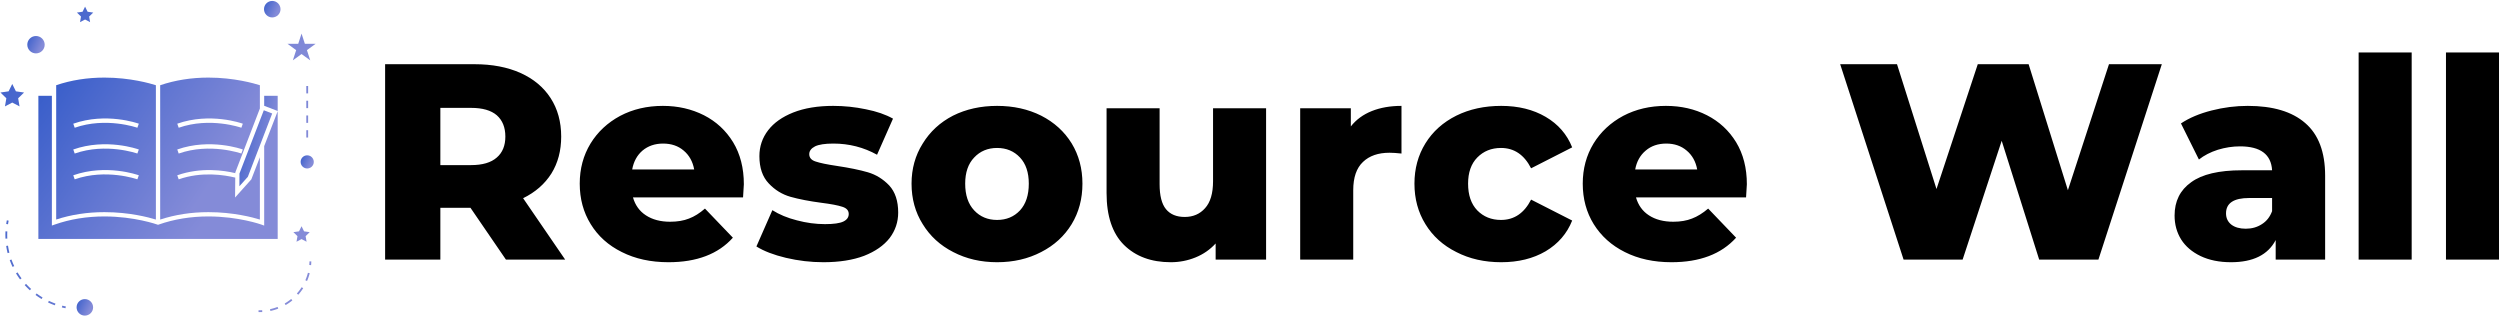 <svg data-v-423bf9ae="" xmlns="http://www.w3.org/2000/svg" viewBox="0 0 715 91" class="iconLeft"><!----><!----><!----><g data-v-423bf9ae="" id="a9dee325-321f-4c63-8d63-ab8b8731406c" fill="#000000" transform="matrix(5.703,0,0,5.703,104.554,-3.023)"><path d="M7.04 13.55L5.26 10.95L3.75 10.95L3.75 13.55L0.98 13.55L0.98 3.75L5.46 3.75L5.46 3.75Q6.79 3.75 7.77 4.19L7.77 4.19L7.77 4.19Q8.75 4.63 9.28 5.45L9.28 5.45L9.28 5.45Q9.81 6.27 9.81 7.38L9.81 7.38L9.81 7.38Q9.81 8.44 9.32 9.23L9.32 9.23L9.32 9.23Q8.82 10.02 7.90 10.47L7.90 10.47L10.01 13.55L7.04 13.55ZM7.01 7.38L7.01 7.38Q7.01 6.69 6.58 6.31L6.58 6.31L6.58 6.31Q6.15 5.94 5.29 5.94L5.29 5.94L3.75 5.94L3.75 8.81L5.29 8.81L5.29 8.81Q6.15 8.81 6.58 8.43L6.58 8.43L6.58 8.43Q7.01 8.06 7.01 7.38L7.01 7.38ZM18.97 9.77L18.97 9.77Q18.97 9.80 18.93 10.43L18.93 10.43L13.41 10.43L13.41 10.43Q13.58 11.02 14.06 11.33L14.06 11.33L14.06 11.33Q14.55 11.65 15.27 11.65L15.27 11.65L15.27 11.65Q15.82 11.65 16.22 11.49L16.22 11.49L16.22 11.49Q16.62 11.34 17.02 10.99L17.02 10.99L18.42 12.45L18.42 12.45Q17.32 13.68 15.19 13.68L15.19 13.68L15.19 13.68Q13.86 13.68 12.85 13.17L12.85 13.17L12.85 13.17Q11.84 12.67 11.29 11.77L11.29 11.77L11.29 11.77Q10.74 10.88 10.74 9.74L10.74 9.74L10.74 9.74Q10.74 8.62 11.28 7.73L11.28 7.73L11.28 7.73Q11.82 6.85 12.77 6.34L12.77 6.34L12.77 6.34Q13.72 5.84 14.91 5.84L14.91 5.84L14.91 5.84Q16.04 5.84 16.97 6.31L16.97 6.31L16.97 6.31Q17.89 6.78 18.43 7.66L18.43 7.66L18.43 7.66Q18.97 8.55 18.97 9.77L18.97 9.77ZM14.92 7.73L14.92 7.73Q14.31 7.73 13.89 8.08L13.89 8.08L13.89 8.08Q13.48 8.43 13.37 9.03L13.37 9.03L16.48 9.03L16.48 9.03Q16.37 8.43 15.95 8.08L15.95 8.08L15.95 8.08Q15.54 7.73 14.92 7.73L14.92 7.73ZM22.96 13.68L22.96 13.68Q22.01 13.68 21.08 13.46L21.08 13.46L21.08 13.46Q20.16 13.24 19.60 12.89L19.60 12.89L20.40 11.07L20.40 11.07Q20.92 11.40 21.63 11.58L21.63 11.58L21.63 11.58Q22.34 11.77 23.04 11.77L23.04 11.77L23.04 11.77Q23.69 11.77 23.96 11.64L23.96 11.64L23.96 11.64Q24.23 11.51 24.23 11.26L24.23 11.26L24.23 11.26Q24.23 11.00 23.91 10.90L23.91 10.90L23.91 10.90Q23.58 10.79 22.86 10.70L22.86 10.70L22.86 10.70Q21.95 10.58 21.31 10.40L21.31 10.40L21.31 10.40Q20.68 10.22 20.22 9.73L20.22 9.73L20.22 9.73Q19.75 9.24 19.75 8.36L19.75 8.36L19.75 8.36Q19.75 7.63 20.19 7.06L20.19 7.06L20.19 7.06Q20.62 6.50 21.45 6.17L21.45 6.17L21.45 6.17Q22.29 5.84 23.45 5.84L23.45 5.84L23.45 5.84Q24.28 5.84 25.09 6.01L25.09 6.01L25.09 6.01Q25.90 6.17 26.45 6.48L26.45 6.48L25.65 8.29L25.65 8.29Q24.64 7.73 23.46 7.73L23.46 7.73L23.46 7.73Q22.83 7.73 22.54 7.87L22.54 7.87L22.54 7.87Q22.25 8.02 22.25 8.26L22.25 8.26L22.25 8.26Q22.25 8.53 22.57 8.63L22.57 8.63L22.57 8.63Q22.89 8.74 23.63 8.85L23.63 8.85L23.63 8.85Q24.57 8.99 25.19 9.17L25.19 9.17L25.19 9.17Q25.80 9.35 26.26 9.83L26.26 9.83L26.26 9.83Q26.71 10.32 26.71 11.19L26.71 11.19L26.71 11.19Q26.71 11.90 26.28 12.47L26.28 12.47L26.28 12.47Q25.84 13.03 25.00 13.36L25.00 13.36L25.00 13.36Q24.15 13.68 22.96 13.68L22.96 13.68ZM31.67 13.68L31.67 13.68Q30.45 13.68 29.47 13.17L29.47 13.17L29.47 13.17Q28.49 12.67 27.94 11.77L27.94 11.77L27.94 11.77Q27.38 10.88 27.38 9.74L27.38 9.74L27.38 9.74Q27.38 8.62 27.94 7.73L27.94 7.73L27.94 7.73Q28.49 6.83 29.46 6.33L29.46 6.33L29.46 6.33Q30.44 5.84 31.67 5.84L31.67 5.84L31.67 5.84Q32.90 5.84 33.88 6.33L33.88 6.33L33.88 6.33Q34.86 6.83 35.41 7.72L35.41 7.72L35.41 7.72Q35.95 8.61 35.95 9.74L35.95 9.74L35.95 9.74Q35.95 10.88 35.41 11.77L35.41 11.77L35.41 11.77Q34.86 12.67 33.88 13.17L33.88 13.17L33.88 13.17Q32.90 13.68 31.67 13.68L31.67 13.68ZM31.67 11.56L31.67 11.56Q32.37 11.56 32.82 11.08L32.82 11.08L32.82 11.08Q33.26 10.60 33.26 9.74L33.26 9.74L33.26 9.74Q33.26 8.90 32.82 8.43L32.82 8.43L32.82 8.43Q32.37 7.95 31.67 7.95L31.67 7.95L31.67 7.95Q30.97 7.95 30.52 8.43L30.52 8.43L30.52 8.43Q30.07 8.90 30.07 9.74L30.07 9.74L30.07 9.74Q30.07 10.60 30.52 11.08L30.52 11.08L30.52 11.08Q30.97 11.56 31.67 11.56L31.67 11.56ZM42.50 5.96L45.16 5.96L45.16 13.55L42.63 13.55L42.63 12.74L42.63 12.74Q42.21 13.20 41.62 13.44L41.62 13.44L41.62 13.44Q41.03 13.68 40.38 13.68L40.38 13.68L40.38 13.68Q38.91 13.68 38.03 12.81L38.03 12.81L38.03 12.81Q37.16 11.94 37.16 10.21L37.16 10.21L37.16 5.96L39.82 5.96L39.82 9.77L39.82 9.77Q39.82 10.63 40.14 11.02L40.14 11.02L40.14 11.02Q40.46 11.41 41.08 11.41L41.08 11.41L41.08 11.41Q41.71 11.41 42.10 10.97L42.10 10.97L42.10 10.97Q42.50 10.53 42.50 9.62L42.50 9.62L42.50 5.96ZM49.41 6.87L49.41 6.87Q49.81 6.36 50.46 6.10L50.46 6.10L50.46 6.10Q51.11 5.84 51.95 5.84L51.95 5.84L51.95 8.23L51.95 8.23Q51.59 8.19 51.35 8.19L51.35 8.19L51.35 8.19Q50.50 8.19 50.02 8.65L50.02 8.65L50.02 8.65Q49.53 9.11 49.53 10.07L49.53 10.07L49.53 13.55L46.87 13.55L46.87 5.96L49.41 5.96L49.41 6.87ZM56.95 13.68L56.95 13.68Q55.69 13.68 54.70 13.17L54.70 13.17L54.70 13.17Q53.70 12.67 53.15 11.77L53.15 11.77L53.15 11.77Q52.60 10.88 52.60 9.74L52.60 9.74L52.60 9.74Q52.60 8.61 53.15 7.72L53.15 7.72L53.15 7.72Q53.70 6.83 54.70 6.33L54.70 6.33L54.70 6.33Q55.69 5.84 56.95 5.84L56.95 5.84L56.95 5.84Q58.24 5.84 59.18 6.39L59.18 6.39L59.18 6.39Q60.12 6.94 60.51 7.92L60.51 7.92L58.45 8.97L58.45 8.97Q57.93 7.95 56.94 7.95L56.94 7.95L56.94 7.95Q56.22 7.95 55.75 8.43L55.75 8.43L55.75 8.43Q55.29 8.90 55.29 9.74L55.29 9.74L55.29 9.74Q55.29 10.60 55.75 11.08L55.75 11.08L55.75 11.08Q56.22 11.56 56.94 11.56L56.94 11.56L56.94 11.56Q57.93 11.56 58.45 10.54L58.45 10.54L60.51 11.59L60.51 11.59Q60.12 12.57 59.18 13.13L59.18 13.13L59.18 13.13Q58.24 13.68 56.95 13.68L56.95 13.68ZM69.27 9.77L69.27 9.77Q69.27 9.80 69.23 10.43L69.23 10.43L63.71 10.43L63.71 10.43Q63.88 11.02 64.36 11.33L64.36 11.33L64.36 11.33Q64.85 11.65 65.58 11.65L65.58 11.65L65.58 11.65Q66.12 11.65 66.52 11.49L66.52 11.49L66.52 11.49Q66.92 11.34 67.33 10.99L67.33 10.99L68.73 12.45L68.73 12.45Q67.62 13.68 65.49 13.68L65.49 13.68L65.49 13.68Q64.16 13.68 63.15 13.17L63.15 13.17L63.15 13.17Q62.15 12.67 61.59 11.77L61.59 11.77L61.59 11.77Q61.04 10.88 61.04 9.74L61.04 9.74L61.04 9.74Q61.04 8.62 61.58 7.73L61.58 7.73L61.58 7.73Q62.12 6.85 63.07 6.34L63.07 6.34L63.07 6.34Q64.02 5.84 65.21 5.84L65.21 5.84L65.21 5.84Q66.35 5.84 67.27 6.31L67.27 6.31L67.27 6.31Q68.19 6.78 68.73 7.66L68.73 7.66L68.73 7.66Q69.27 8.55 69.27 9.77L69.27 9.77ZM65.23 7.73L65.23 7.73Q64.61 7.73 64.20 8.08L64.20 8.08L64.20 8.08Q63.78 8.43 63.67 9.03L63.67 9.03L66.78 9.03L66.78 9.03Q66.67 8.43 66.25 8.08L66.25 8.08L66.25 8.08Q65.84 7.73 65.23 7.73L65.23 7.73ZM87.43 3.75L90.08 3.75L86.90 13.55L83.93 13.55L82.05 7.59L80.09 13.55L77.13 13.55L73.95 3.75L76.80 3.75L78.78 10.01L80.85 3.75L83.40 3.75L85.37 10.07L87.43 3.75ZM94.39 5.84L94.39 5.84Q96.28 5.84 97.27 6.70L97.27 6.70L97.27 6.70Q98.27 7.56 98.27 9.34L98.27 9.34L98.27 13.55L95.79 13.55L95.79 12.57L95.79 12.57Q95.21 13.68 93.55 13.68L93.55 13.68L93.55 13.68Q92.67 13.68 92.02 13.37L92.02 13.37L92.02 13.37Q91.38 13.06 91.05 12.54L91.05 12.54L91.05 12.54Q90.72 12.01 90.72 11.34L90.72 11.34L90.72 11.34Q90.72 10.26 91.55 9.67L91.55 9.67L91.55 9.67Q92.37 9.07 94.09 9.07L94.09 9.07L95.61 9.07L95.61 9.07Q95.54 7.87 94.00 7.87L94.00 7.87L94.00 7.87Q93.45 7.87 92.89 8.04L92.89 8.04L92.89 8.04Q92.33 8.22 91.94 8.53L91.94 8.53L91.04 6.72L91.04 6.72Q91.67 6.30 92.58 6.07L92.58 6.07L92.58 6.07Q93.48 5.84 94.39 5.84L94.39 5.84ZM94.29 12.00L94.29 12.00Q94.75 12.00 95.10 11.77L95.10 11.77L95.10 11.77Q95.45 11.55 95.61 11.12L95.61 11.12L95.61 10.46L94.46 10.46L94.46 10.46Q93.30 10.46 93.30 11.23L93.30 11.23L93.30 11.23Q93.30 11.58 93.56 11.79L93.56 11.79L93.56 11.79Q93.83 12.00 94.29 12.00L94.29 12.00ZM99.95 13.55L99.95 3.16L102.61 3.16L102.61 13.55L99.95 13.55ZM104.33 13.55L104.33 3.16L106.99 3.16L106.99 13.55L104.33 13.55Z"></path></g><defs data-v-423bf9ae=""><linearGradient data-v-423bf9ae="" gradientTransform="rotate(25)" id="42a1ee59-7408-4c4a-9958-565ac46a49a3" x1="0%" y1="0%" x2="100%" y2="0%"><stop data-v-423bf9ae="" offset="0%" style="stop-color: rgb(57, 94, 202); stop-opacity: 1;"></stop><stop data-v-423bf9ae="" offset="100%" style="stop-color: rgb(132, 139, 216); stop-opacity: 1;"></stop></linearGradient></defs><g data-v-423bf9ae="" id="1194288a-6b24-4d66-a5fb-fa99fdd2f98c" transform="matrix(1.053,0,0,1.053,-5.347,-5.279)" stroke="none" fill="url(#42a1ee59-7408-4c4a-9958-565ac46a49a3)"><path d="M47.417 64.647V28.16c-1.451-.466-6.963-2.073-13.977-2.073-4.644 0-9.05.695-13.103 2.068v36.483c4.07-1.331 8.474-2.005 13.103-2.005 6.763 0 12.053 1.418 13.977 2.014zm-4.635-26.035l-.396 1.099c-.084-.031-8.506-2.991-17.021.001l-.387-1.102c8.918-3.134 17.445-.128 17.804.002zm0 7.006l-.396 1.098c-.084-.031-8.506-2.991-17.021.002l-.387-1.102c8.918-3.135 17.445-.128 17.804.002zm-17.418 8.106l-.387-1.102c8.918-3.135 17.446-.128 17.805.001l-.396 1.099c-.085-.031-8.507-2.992-17.022.002zM68.986 52.039l.002-.202 6.675-17.357v-6.32c-1.469-.471-6.982-2.073-13.977-2.073-4.645 0-9.048.702-13.102 2.075v36.484c4.071-1.331 8.472-2.014 13.102-2.014 6.756 0 12.047 1.417 13.977 2.014V47.721l-2.325 6.011-4.414 4.927.05-5.409c-2.876-.706-9.092-1.73-15.364.474l-.387-1.102c6.43-2.26 12.654-1.328 15.763-.583zm2.043-13.427l-.396 1.099c-.084-.031-8.505-2.991-17.021.001l-.387-1.102c8.918-3.134 17.444-.128 17.804.002zm-17.418 8.106l-.387-1.102c8.919-3.135 17.445-.128 17.805.001l-.396 1.098c-.085-.03-8.506-2.99-17.022.003z"></path><path d="M80.5 35.216l-3.669 9.486v21.582l-.782-.282c-.061-.022-6.202-2.201-14.363-2.201-4.793 0-9.333.741-13.493 2.203l-.196.069-.196-.07c-.061-.022-6.202-2.201-14.362-2.201-4.793 0-9.333.741-13.493 2.203l-.777.273V31.032H15.5v38.881h65V35.216z"></path><path d="M76.729 34.961l-1.065 2.771-5.547 14.423-.001.181-.004 1.22-.008 2.037 2.294-2.56 3.266-8.493 1.168-3.036 2.178-5.666L76.832 35zM80.5 31.032h-3.668v2.717L80.5 35.16z"></path><circle cx="28.122" cy="88.492" r="2.242"></circle><path d="M8.406 27.812l-.991 2.008-2.216.322 1.603 1.563-.378 2.207 1.982-1.042 1.982 1.042-.379-2.207 1.604-1.563-2.216-.322zM28.869 8.205l-.684-1.386-.684 1.386-1.53.222 1.107 1.079-.261 1.524 1.368-.719 1.368.719-.261-1.524 1.107-1.079zM86.98 69.95l1.369.719-.262-1.523 1.107-1.079-1.529-.223-.685-1.386-.684 1.386-1.529.223 1.107 1.079-.262 1.523zM86.98 14.135l-.902 2.777h-2.919l2.361 1.717-.902 2.776 2.362-1.716 2.362 1.716-.902-2.776 2.362-1.717h-2.92z"></path><circle cx="79.024" cy="7.509" r="2.242"></circle><circle cx="88.517" cy="48.986" r="1.786"></circle><circle cx="14.852" cy="17.155" r="2.361"></circle><path d="M21.877 88.514c.326.083.655.156.988.223l.099-.49A21.421 21.421 0 0 1 22 88.03l-.123.484zM6.758 71.81c.097.653.228 1.309.388 1.95l.485-.122a19.602 19.602 0 0 1-.379-1.901l-.494.073zM18.134 87.172c.597.283 1.216.54 1.838.763l.169-.471a19.734 19.734 0 0 1-1.793-.744l-.214.452zM7.04 68.852c0-.327.008-.655.024-.985l-.499-.024a20.042 20.042 0 0 0-.001 1.989l.499-.024a19.031 19.031 0 0 1-.023-.956zM11.787 82.448c.441.49.914.964 1.404 1.41l.337-.37a19.744 19.744 0 0 1-1.37-1.375l-.371.335zM7.724 75.663c.222.619.478 1.237.762 1.837l.452-.214a19.728 19.728 0 0 1-.743-1.792l-.471.169zM9.423 79.253a20.34 20.34 0 0 0 1.104 1.655l.402-.297a20.23 20.23 0 0 1-1.077-1.615l-.429.257zM14.726 85.124c.532.396 1.088.769 1.653 1.108l.258-.429a19.786 19.786 0 0 1-1.612-1.081l-.299.402zM7.427 64.949l-.49-.098a20.43 20.43 0 0 0-.174.998l.494.073c.049-.324.106-.649.17-.973zM89.076 76.982l.498.046c.031-.336.05-.675.057-1.017l-.5-.01c-.007.33-.026.657-.055.981zM85.711 84.731l.374.332c.493-.555.944-1.152 1.342-1.773l-.421-.27a13.63 13.63 0 0 1-1.295 1.711zM82.404 87.441l.252.432c.639-.373 1.253-.8 1.826-1.27l-.317-.387c-.553.453-1.145.866-1.761 1.225zM88.015 81.128l.459.199c.295-.679.538-1.387.721-2.104l-.484-.124a13.682 13.682 0 0 1-.696 2.029zM78.417 88.985l.104.489a13.98 13.98 0 0 0 2.131-.636l-.181-.466a13.28 13.28 0 0 1-2.054.613zM75.302 89.28l-.01.5a13.827 13.827 0 0 0 1.018-.016l-.025-.499c-.326.017-.652.024-.983.015zM88.267 36.377h.5v2h-.5zM88.267 28.377h.5v2h-.5zM88.267 40.377h.5v2h-.5zM88.267 32.377h.5v2h-.5z"></path></g><!----></svg>